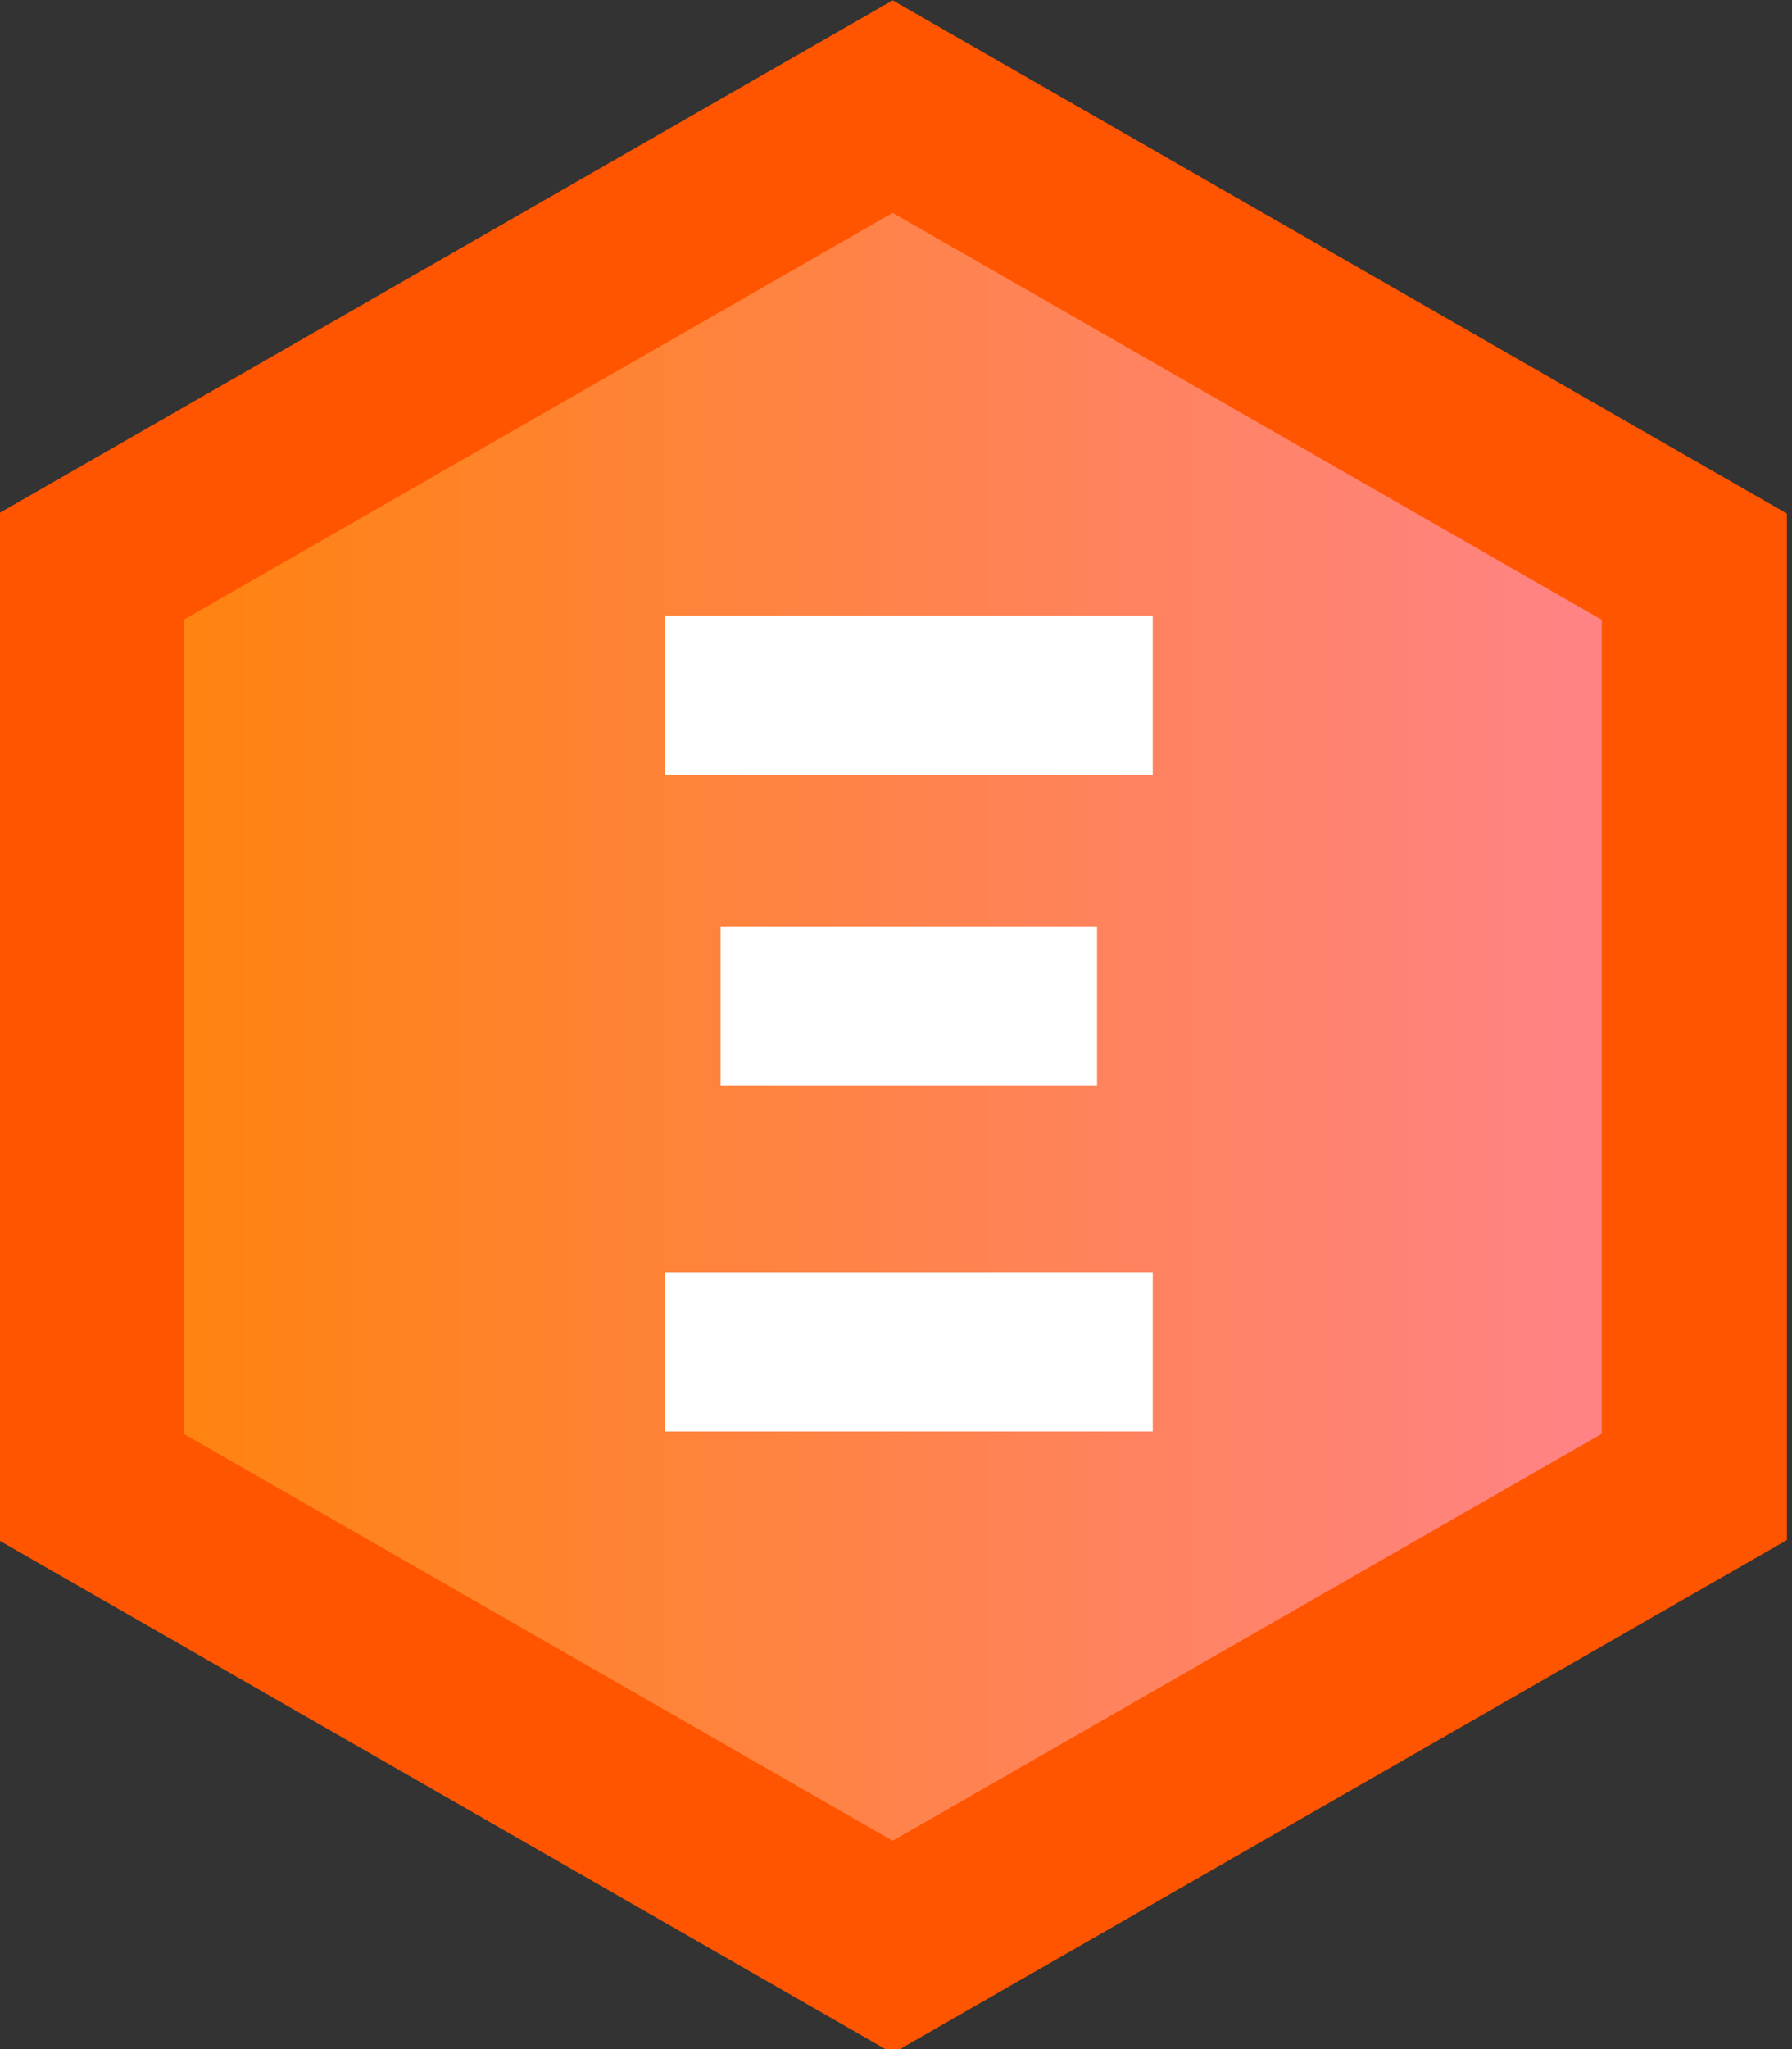 <?xml version="1.0" encoding="UTF-8" standalone="no"?>
<!-- Created with Inkscape (http://www.inkscape.org/) -->

<svg
   width="7mm"
   height="8mm"
   viewBox="0 0 7 8"
   version="1.1"
   id="svg1"
   sodipodi:docname="logo.svg"
   inkscape:version="1.4 (e7c3feb100, 2024-10-09)"
   xmlns:inkscape="http://www.inkscape.org/namespaces/inkscape"
   xmlns:sodipodi="http://sodipodi.sourceforge.net/DTD/sodipodi-0.dtd"
   xmlns:xlink="http://www.w3.org/1999/xlink"
   xmlns="http://www.w3.org/2000/svg"
   xmlns:svg="http://www.w3.org/2000/svg">
  <rect x="0" y="0" width="7" height="8" fill="#333333" stroke="none"/>
  <sodipodi:namedview
     id="namedview1"
     pagecolor="#ffffff"
     bordercolor="#000000"
     borderopacity="0.25"
     inkscape:showpageshadow="2"
     inkscape:pageopacity="0.0"
     inkscape:pagecheckerboard="true"
     inkscape:deskcolor="#d1d1d1"
     inkscape:document-units="mm"
     inkscape:zoom="19.215365"
     inkscape:cx="13.218589"
     inkscape:cy="15.11811"
     inkscape:window-width="1390"
     inkscape:window-height="831"
     inkscape:window-x="0"
     inkscape:window-y="0"
     inkscape:window-maximized="1"
     inkscape:current-layer="svg1" />
  <defs
     id="defs1">
    <linearGradient
       id="linearGradient52">
      <stop
         style="stop-color:#ff8300;stop-opacity:1;"
         offset="0"
         id="stop52" />
      <stop
         style="stop-color:#ff8395;stop-opacity:1;"
         offset="1"
         id="stop53" />
    </linearGradient>
    <linearGradient
       id="swatch48">
      <stop
         style="stop-color:#ff3400;stop-opacity:1;"
         offset="0"
         id="stop48" />
    </linearGradient>
    <linearGradient
       id="swatch47">
      <stop
         style="stop-color:#ff3400;stop-opacity:1;"
         offset="0"
         id="stop47" />
    </linearGradient>
    <linearGradient
       xlink:href="#linearGradient52"
       id="linearGradient53"
       x1="13.032"
       y1="24.037"
       x2="57.815"
       y2="24.037"
       gradientUnits="userSpaceOnUse" />
  </defs>
  <g
     id="layer1">
    <path
       style="fill:url(#linearGradient53);stroke:#ff5500;stroke-width:4.636;stroke-linecap:butt;stroke-dasharray:none;stroke-opacity:1"
       id="path1"
       d="m 35.423,47.216 -20.073,-11.589 0,-23.179 20.073,-11.589 20.073,11.589 0,23.179 z"
       transform="matrix(0.156,0,0,0.155,-2.039,0.283)" />
    <path
       style="font-weight:bold;font-size:5.314px;font-family:'DejaVu Sans';-inkscape-font-specification:'DejaVu Sans';text-align:center;letter-spacing:0px;text-anchor:middle;white-space:pre;fill:#ffffff;stroke-width:37.795"
       d="m 150.838,153.949 h 1.845 v 0.755 h -1.845 z m -0.272,-1.477 h 2.39 v 0.755 h -2.39 z m 0,3.119 h 2.39 v 0.755 h -2.39 z"
       id="text1"
       transform="matrix(0.797,0,0,0.822,-117.403,-122.928)"
       aria-label="Ξ" />
  </g>
</svg>
